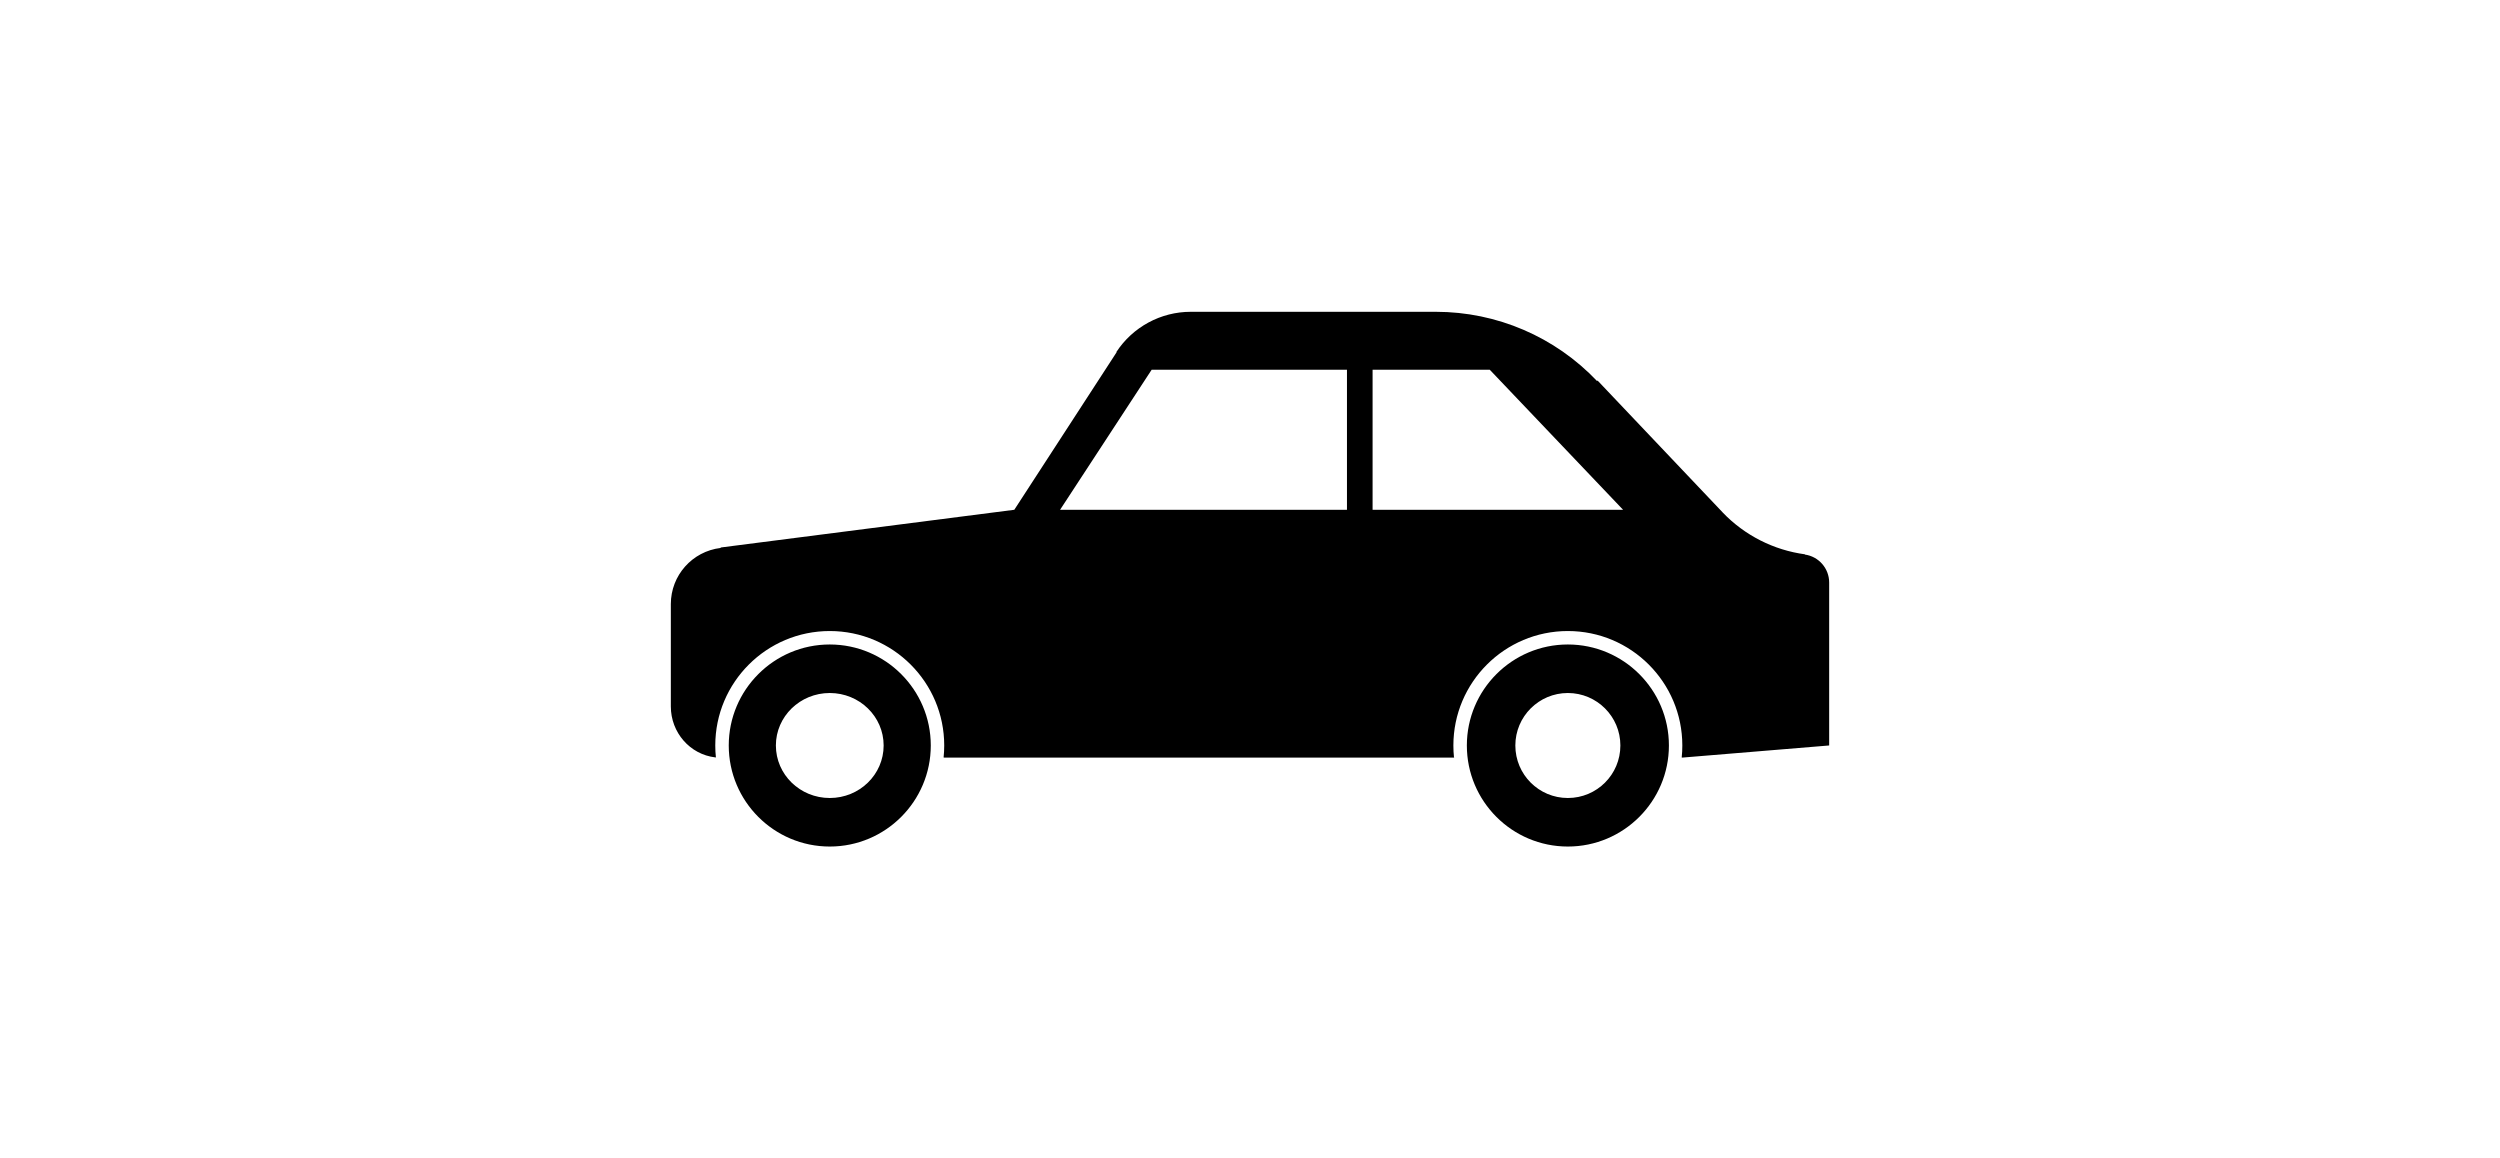 <?xml version="1.0" ?>
<svg xmlns="http://www.w3.org/2000/svg" xmlns:ev="http://www.w3.org/2001/xml-events" xmlns:xlink="http://www.w3.org/1999/xlink" baseProfile="full" enable-background="new 0 0 100 100" height="278px" version="1.1" viewBox="0 0 100 100" width="600px" x="0px" xml:space="preserve" y="0px">
	<defs/>
	<path clip-rule="evenodd" d="M 58.372,44.011 L 33.604,44.011 L 41.512,31.917 L 58.371,31.917 L 58.371,44.011 L 58.372,44.011 M 60.583,31.917 L 60.583,44.011 L 82.209,44.011 L 70.696,31.917 L 60.583,31.917 M 13.72,55.639 L 13.72,55.639 C 18.533,55.639 22.442,59.551 22.442,64.358 C 22.442,69.172 18.534,73.083 13.72,73.083 C 8.905,73.083 5.0,69.173 5.0,64.358 C 5.0,59.551 8.904,55.639 13.72,55.639 M 13.72,59.828 L 13.72,59.828 C 16.29,59.828 18.372,61.859 18.372,64.357 C 18.372,66.869 16.29,68.892 13.72,68.892 C 11.152,68.892 9.069,66.869 9.069,64.357 C 9.068,61.859 11.152,59.828 13.72,59.828 M 77.44,55.639 L 77.44,55.639 C 82.253,55.639 86.165,59.551 86.165,64.358 C 86.165,69.172 82.254,73.083 77.44,73.083 C 72.626,73.083 68.721,69.173 68.721,64.358 C 68.722,59.551 72.627,55.639 77.44,55.639 M 77.44,59.828 L 77.44,59.828 C 79.944,59.828 81.975,61.859 81.975,64.357 C 81.975,66.869 79.944,68.892 77.44,68.892 C 74.938,68.892 72.907,66.869 72.907,64.357 C 72.907,61.859 74.938,59.828 77.44,59.828 M 38.487,30.406 L 29.652,44.01 L 4.301,47.266 L 4.305,47.304 C 1.847,47.598 0.0,49.676 0.0,52.15 L 0.0,60.988 C 0.0,63.24 1.653,65.133 3.837,65.386 L 3.891,65.392 C 3.853,65.05 3.837,64.704 3.837,64.357 C 3.837,58.906 8.264,54.478 13.72,54.478 C 19.177,54.478 23.602,58.906 23.602,64.357 C 23.602,64.705 23.583,65.05 23.548,65.392 L 23.602,65.404 L 67.674,65.404 L 67.612,65.392 C 67.574,65.05 67.558,64.704 67.558,64.357 C 67.558,58.906 71.987,54.478 77.441,54.478 C 82.898,54.478 87.323,58.906 87.323,64.357 C 87.323,64.705 87.307,65.05 87.269,65.392 L 87.323,65.404 L 100.0,64.357 L 100.0,50.29 C 100.0,49.076 99.104,48.042 97.899,47.875 L 97.915,47.855 C 95.205,47.49 92.7,46.215 90.808,44.244 L 90.815,44.247 L 80.001,32.848 L 79.964,32.899 C 76.343,29.079 71.308,26.918 66.047,26.918 L 45.001,26.918 L 45.001,26.918 L 44.884,26.918 C 42.295,26.918 39.878,28.228 38.462,30.392 L 38.487,30.406" fill="#000000" fill-rule="evenodd"/>
</svg>

